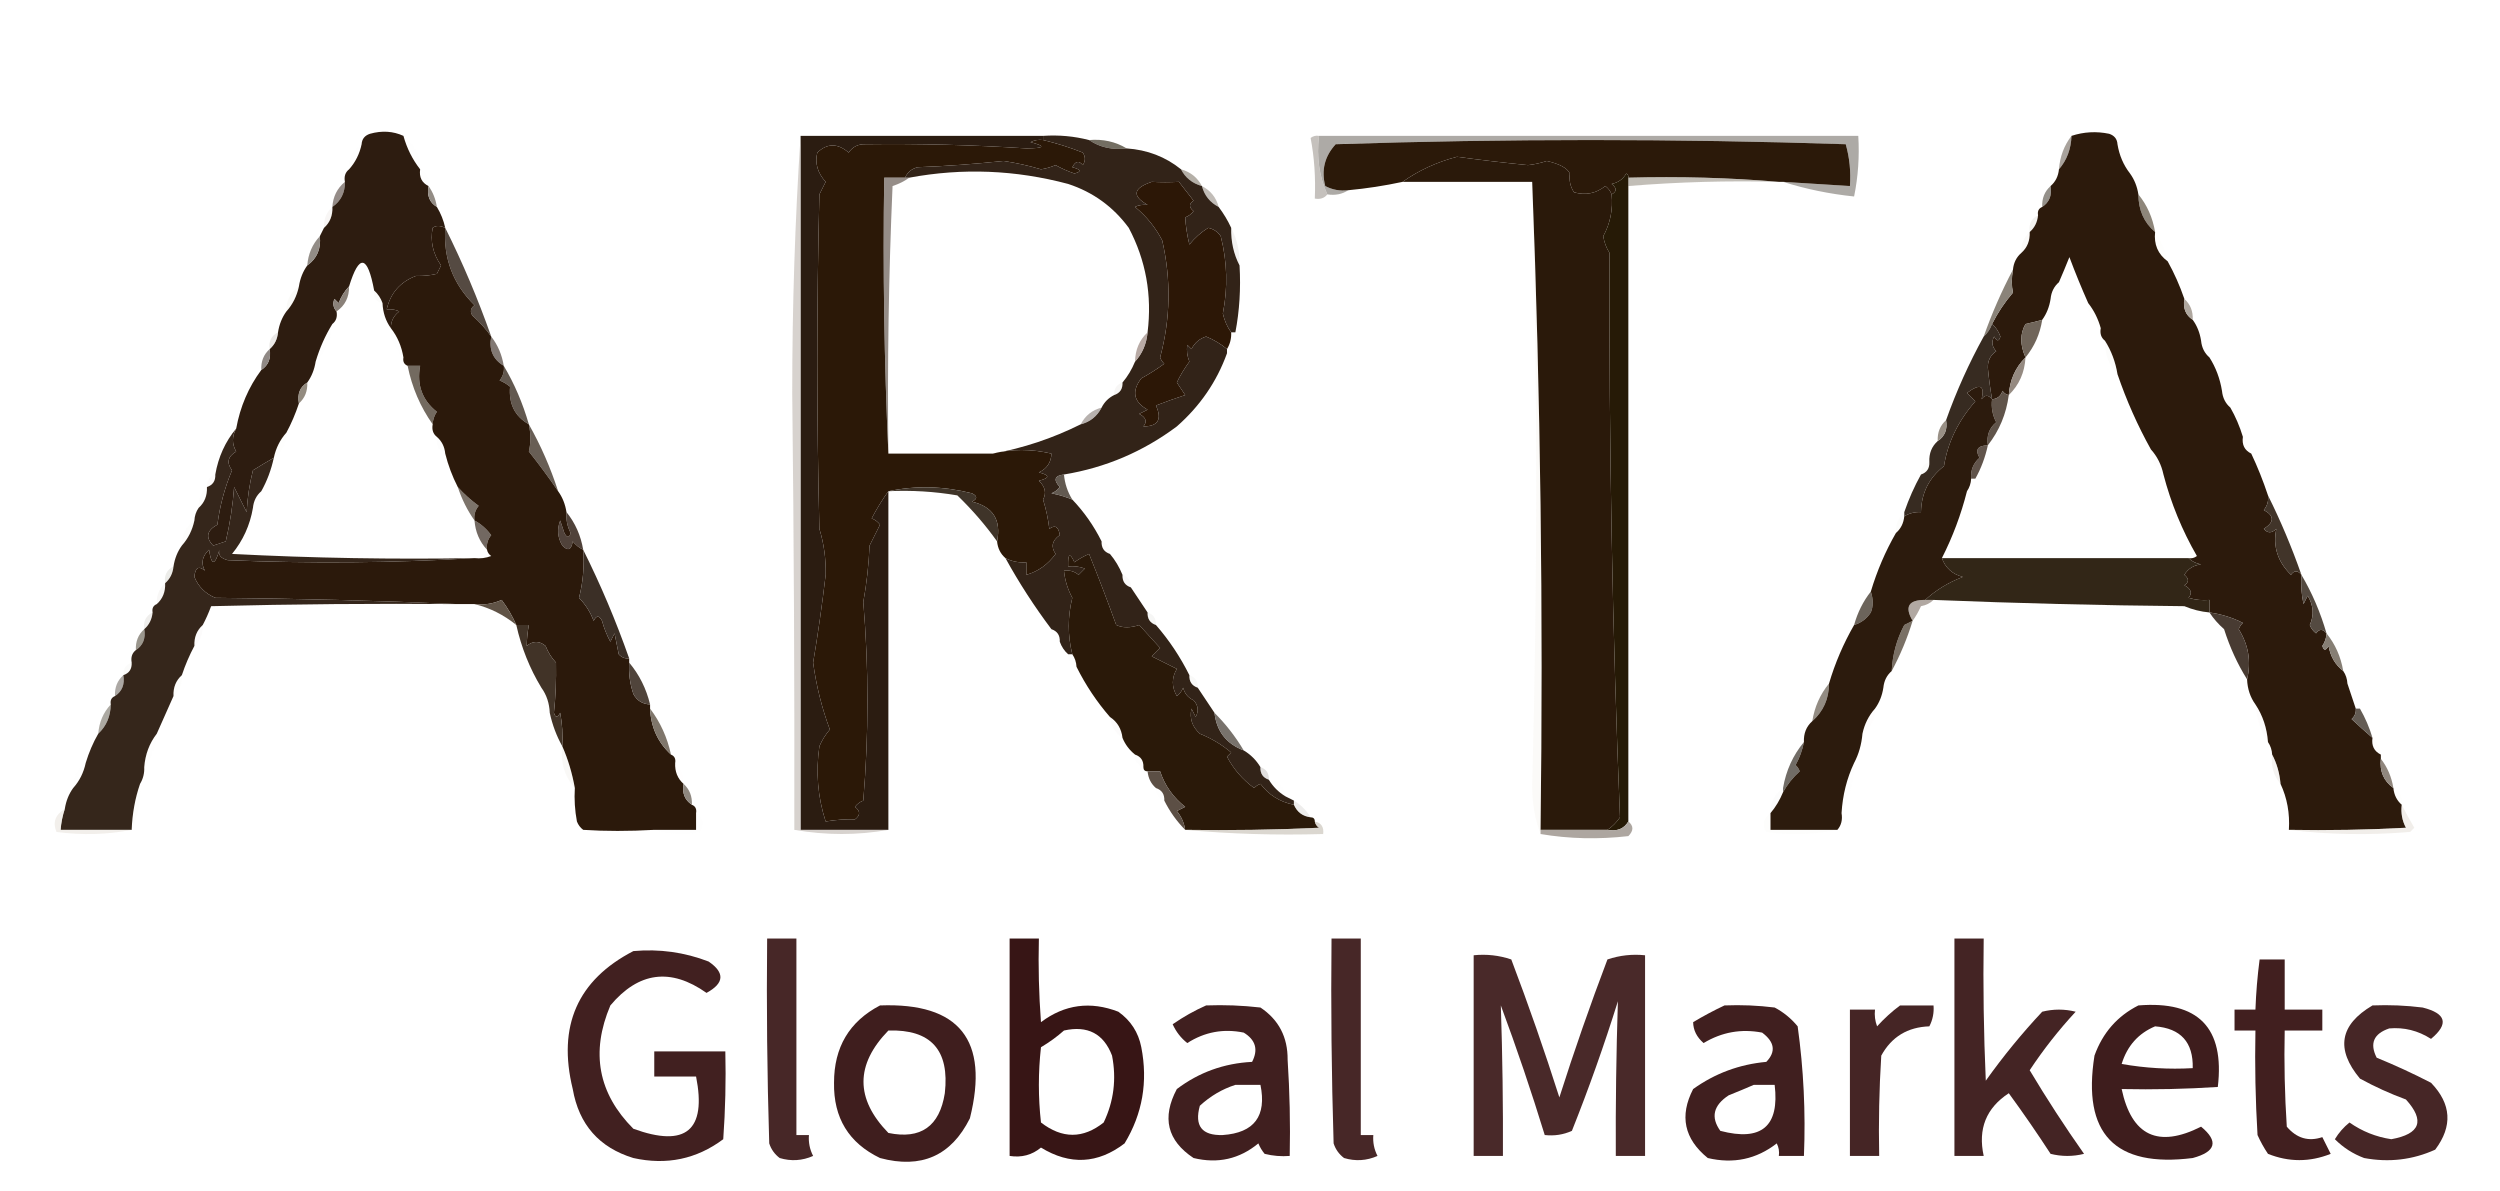 <?xml version="1.0" encoding="UTF-8"?>
<!DOCTYPE svg PUBLIC "-//W3C//DTD SVG 1.1//EN" "http://www.w3.org/Graphics/SVG/1.1/DTD/svg11.dtd">
<svg xmlns="http://www.w3.org/2000/svg" version="1.1" width="598px" height="285px" style="shape-rendering:geometricPrecision; text-rendering:geometricPrecision; image-rendering:optimizeQuality; fill-rule:evenodd; clip-rule:evenodd" xmlns:xlink="http://www.w3.org/1999/xlink">
<g><path style="opacity:0.035" fill="#e3e0d8" d="M 96.5,32.5 C 99.135,34.339 100.468,37.006 100.5,40.5C 98.657,38.147 97.323,35.48 96.5,32.5 Z"/></g>
<g><path style="opacity:0.433" fill="#423a32" d="M 315.5,32.5 C 358.5,32.5 401.5,32.5 444.5,32.5C 444.803,37.43 444.469,42.263 443.5,47C 437.675,46.402 432.008,45.235 426.5,43.5C 431.833,43.833 437.167,44.167 442.5,44.5C 442.751,41.091 442.417,37.758 441.5,34.5C 400.833,33.167 360.167,33.167 319.5,34.5C 316.854,37.371 316.021,40.705 317,44.5C 318.699,45.406 320.533,45.739 322.5,45.5C 321.081,46.451 319.415,46.785 317.5,46.5C 315.564,42.285 314.897,37.619 315.5,32.5 Z"/></g>
<g><path style="opacity:0.037" fill="#f0ebe4" d="M 86.5,34.5 C 86.007,36.819 85.007,38.819 83.5,40.5C 83.386,37.784 84.386,35.784 86.5,34.5 Z"/></g>
<g><path style="opacity:0.984" fill="#716c60" d="M 260.5,33.5 C 263.829,33.215 266.829,33.882 269.5,35.5C 266.123,35.932 263.123,35.266 260.5,33.5 Z"/></g>
<g><path style="opacity:1" fill="#2b1909" d="M 426.5,43.5 C 426.167,43.5 425.833,43.5 425.5,43.5C 413.678,42.505 401.678,42.172 389.5,42.5C 389.565,42.062 389.399,41.728 389,41.5C 388.228,42.849 387.061,43.682 385.5,44C 386.774,44.977 386.774,45.811 385.5,46.5C 385.217,45.711 384.717,45.044 384,44.5C 381.757,46.282 379.257,46.782 376.5,46C 375.62,44.644 375.286,43.144 375.5,41.5C 374.912,40.218 373.079,39.218 370,38.5C 368.538,38.994 367.038,39.327 365.5,39.5C 359.8,38.934 354.133,38.267 348.5,37.5C 343.63,38.796 339.296,40.796 335.5,43.5C 331.21,44.425 326.876,45.091 322.5,45.5C 320.533,45.739 318.699,45.406 317,44.5C 316.021,40.705 316.854,37.371 319.5,34.5C 360.167,33.167 400.833,33.167 441.5,34.5C 442.417,37.758 442.751,41.091 442.5,44.5C 437.167,44.167 431.833,43.833 426.5,43.5 Z"/></g>
<g><path style="opacity:1" fill="#2b1807" d="M 249.5,33.5 C 252.734,34.26 255.901,35.26 259,36.5C 259.667,37.5 259.667,38.5 259,39.5C 258.086,38.346 257.253,38.513 256.5,40C 258.595,40.556 258.762,41.056 257,41.5C 255.441,40.971 253.941,40.304 252.5,39.5C 251.284,40.002 250.117,40.335 249,40.5C 246.085,39.623 243.085,38.957 240,38.5C 233.191,39.239 226.357,39.739 219.5,40C 218.058,40.377 217.058,41.21 216.5,42.5C 214.833,42.5 213.167,42.5 211.5,42.5C 211.169,64.673 211.503,86.673 212.5,108.5C 220.833,108.5 229.167,108.5 237.5,108.5C 241.958,107.372 246.625,107.372 251.5,108.5C 251.439,110.592 250.439,112.092 248.5,113C 251.167,113.667 251.167,114.333 248.5,115C 250.014,116.439 250.347,117.939 249.5,119.5C 250.213,121.776 250.713,124.109 251,126.5C 252.367,125.476 253.2,125.976 253.5,128C 251.646,129.29 251.313,130.79 252.5,132.5C 250.672,135.013 248.339,136.679 245.5,137.5C 245.5,136.5 245.5,135.5 245.5,134.5C 243.708,134.634 242.042,134.301 240.5,133.5C 239.326,132.486 238.66,131.153 238.5,129.5C 239.536,124.376 237.536,121.21 232.5,120C 233.833,119.333 233.833,118.667 232.5,118C 225.737,116.274 219.07,116.107 212.5,117.5C 211.052,119.51 209.719,121.677 208.5,124C 209.308,124.308 209.975,124.808 210.5,125.5C 209.667,127.167 208.833,128.833 208,130.5C 207.803,135.086 207.303,139.586 206.5,144C 207.824,159.77 207.824,175.603 206.5,191.5C 205.692,191.808 205.025,192.308 204.5,193C 205.833,194 205.833,195 204.5,196C 202.359,195.914 200.026,196.081 197.5,196.5C 195.602,190.659 195.102,184.659 196,178.5C 196.635,177.034 197.469,175.7 198.5,174.5C 196.577,169.319 195.244,163.986 194.5,158.5C 195.648,151.727 196.648,144.727 197.5,137.5C 197.589,133.715 197.089,130.048 196,126.5C 195.333,99.833 195.333,73.167 196,46.5C 196.5,45.5 197,44.5 197.5,43.5C 195.545,41.332 194.879,38.998 195.5,36.5C 197.881,34.231 200.381,34.231 203,36.5C 203.956,35.106 205.289,34.439 207,34.5C 219.873,34.336 232.706,34.669 245.5,35.5C 249.899,35.472 250.232,34.972 246.5,34C 247.448,33.517 248.448,33.35 249.5,33.5 Z"/></g>
<g><path style="opacity:0.039" fill="#ece5dc" d="M 506.5,34.5 C 508.448,36.32 509.448,38.654 509.5,41.5C 507.935,39.491 506.935,37.157 506.5,34.5 Z"/></g>
<g><path style="opacity:1" fill="#2b1c11" d="M 191.5,32.5 C 210.833,32.5 230.167,32.5 249.5,32.5C 249.5,32.833 249.5,33.167 249.5,33.5C 248.448,33.35 247.448,33.517 246.5,34C 250.232,34.972 249.899,35.472 245.5,35.5C 232.706,34.669 219.873,34.336 207,34.5C 205.289,34.439 203.956,35.106 203,36.5C 200.381,34.231 197.881,34.231 195.5,36.5C 194.879,38.998 195.545,41.332 197.5,43.5C 197,44.5 196.5,45.5 196,46.5C 195.333,73.167 195.333,99.833 196,126.5C 197.089,130.048 197.589,133.715 197.5,137.5C 196.648,144.727 195.648,151.727 194.5,158.5C 195.244,163.986 196.577,169.319 198.5,174.5C 197.469,175.7 196.635,177.034 196,178.5C 195.102,184.659 195.602,190.659 197.5,196.5C 200.026,196.081 202.359,195.914 204.5,196C 205.833,195 205.833,194 204.5,193C 205.025,192.308 205.692,191.808 206.5,191.5C 207.824,175.603 207.824,159.77 206.5,144C 207.303,139.586 207.803,135.086 208,130.5C 208.833,128.833 209.667,127.167 210.5,125.5C 209.975,124.808 209.308,124.308 208.5,124C 209.719,121.677 211.052,119.51 212.5,117.5C 212.5,144.5 212.5,171.5 212.5,198.5C 205.5,198.5 198.5,198.5 191.5,198.5C 191.5,143.167 191.5,87.833 191.5,32.5 Z"/></g>
<g><path style="opacity:1" fill="#a8a29c" d="M 495.5,32.5 C 495.397,35.636 494.397,38.303 492.5,40.5C 492.733,37.458 493.733,34.792 495.5,32.5 Z"/></g>
<g><path style="opacity:0.012" fill="#f1efec" d="M 100.5,40.5 C 102.104,41.287 102.771,42.62 102.5,44.5C 100.896,43.713 100.229,42.38 100.5,40.5 Z"/></g>
<g><path style="opacity:0.78" fill="#9f998f" d="M 282.5,40.5 C 284.754,41.124 286.421,42.457 287.5,44.5C 285.205,43.864 283.539,42.531 282.5,40.5 Z"/></g>
<g><path style="opacity:0.722" fill="#aea9a4" d="M 315.5,32.5 C 314.897,37.619 315.564,42.285 317.5,46.5C 316.791,47.404 315.791,47.737 314.5,47.5C 314.719,42.515 314.385,37.681 313.5,33C 314.094,32.536 314.761,32.369 315.5,32.5 Z"/></g>
<g><path style="opacity:0.459" fill="#7b7363" d="M 389.5,42.5 C 401.678,42.172 413.678,42.505 425.5,43.5C 413.42,43.188 401.42,43.521 389.5,44.5C 389.5,43.833 389.5,43.167 389.5,42.5 Z"/></g>
<g><path style="opacity:0.027" fill="#e5e3d3" d="M 492.5,40.5 C 492.34,42.153 491.674,43.486 490.5,44.5C 490.229,42.62 490.896,41.287 492.5,40.5 Z"/></g>
<g><path style="opacity:0.678" fill="#a49c95" d="M 287.5,44.5 C 289.587,45.585 290.92,47.251 291.5,49.5C 289.413,48.415 288.08,46.749 287.5,44.5 Z"/></g>
<g><path style="opacity:1" fill="#958c88" d="M 82.5,43.5 C 82.545,46.077 81.545,48.077 79.5,49.5C 79.653,47.03 80.653,45.03 82.5,43.5 Z"/></g>
<g><path style="opacity:1" fill="#2a190a" d="M 385.5,46.5 C 385.847,50.096 385.18,53.429 383.5,56.5C 383.719,57.938 384.219,59.271 385,60.5C 384.845,105.649 385.678,150.649 387.5,195.5C 386.66,196.735 385.66,197.735 384.5,198.5C 379.167,198.5 373.833,198.5 368.5,198.5C 369.162,146.489 368.496,94.823 366.5,43.5C 356.167,43.5 345.833,43.5 335.5,43.5C 339.296,40.796 343.63,38.796 348.5,37.5C 354.133,38.267 359.8,38.934 365.5,39.5C 367.038,39.327 368.538,38.994 370,38.5C 373.079,39.218 374.912,40.218 375.5,41.5C 375.286,43.144 375.62,44.644 376.5,46C 379.257,46.782 381.757,46.282 384,44.5C 384.717,45.044 385.217,45.711 385.5,46.5 Z"/></g>
<g><path style="opacity:0.999" fill="#2d1c10" d="M 96.5,32.5 C 97.323,35.48 98.657,38.147 100.5,40.5C 100.229,42.38 100.896,43.713 102.5,44.5C 102.077,46.781 102.744,48.448 104.5,49.5C 105.441,51.05 106.107,52.716 106.5,54.5C 105.233,53.913 104.233,53.913 103.5,54.5C 102.87,57.639 103.537,60.639 105.5,63.5C 105.167,64.167 104.833,64.833 104.5,65.5C 102.979,65.88 101.313,66.046 99.5,66C 95.74,67.427 93.406,70.093 92.5,74C 93.738,73.923 94.738,74.089 95.5,74.5C 94.147,75.524 93.48,76.857 93.5,78.5C 92.262,76.786 91.595,74.786 91.5,72.5C 91.068,71.29 90.401,70.29 89.5,69.5C 87.916,60.984 85.916,60.651 83.5,68.5C 82.442,69.6 81.608,70.934 81,72.5C 80.667,72.167 80.333,71.833 80,71.5C 79.53,72.577 79.697,73.577 80.5,74.5C 80.737,75.791 80.404,76.791 79.5,77.5C 77.796,80.256 76.463,83.256 75.5,86.5C 75.204,88.403 74.537,90.07 73.5,91.5C 71.744,92.552 71.077,94.219 71.5,96.5C 70.677,98.987 69.677,101.321 68.5,103.5C 66.993,105.181 65.993,107.181 65.5,109.5C 63.868,110.446 62.201,111.446 60.5,112.5C 59.676,115.785 59.176,119.118 59,122.5C 58,120.5 57,118.5 56,116.5C 55.694,120.796 55.027,125.129 54,129.5C 53,129.833 52,130.167 51,130.5C 49.105,128.565 49.438,126.898 52,125.5C 52.581,121.005 53.748,116.672 55.5,112.5C 54.141,110.694 54.475,109.194 56.5,108C 55.464,106.224 55.464,104.391 56.5,102.5C 57.449,97.28 59.449,92.614 62.5,88.5C 64.213,87.365 64.88,85.698 64.5,83.5C 65.674,82.486 66.34,81.153 66.5,79.5C 66.796,77.597 67.463,75.93 68.5,74.5C 70.007,72.819 71.007,70.819 71.5,68.5C 71.796,66.597 72.463,64.93 73.5,63.5C 75.834,61.824 76.834,59.491 76.5,56.5C 76.833,55.833 77.167,55.167 77.5,54.5C 78.931,53.22 79.598,51.553 79.5,49.5C 81.545,48.077 82.545,46.077 82.5,43.5C 82.263,42.209 82.596,41.209 83.5,40.5C 85.007,38.819 86.007,36.819 86.5,34.5C 86.577,33.25 87.244,32.417 88.5,32C 91.367,31.199 94.034,31.366 96.5,32.5 Z"/></g>
<g><path style="opacity:1" fill="#94908a" d="M 490.5,44.5 C 490.88,46.698 490.213,48.365 488.5,49.5C 488.402,47.447 489.069,45.78 490.5,44.5 Z"/></g>
<g><path style="opacity:0.984" fill="#918a83" d="M 102.5,44.5 C 103.537,45.93 104.204,47.597 104.5,49.5C 102.744,48.448 102.077,46.781 102.5,44.5 Z"/></g>
<g><path style="opacity:0.22" fill="#dfd9d4" d="M 79.5,49.5 C 79.598,51.553 78.931,53.22 77.5,54.5C 77.402,52.447 78.069,50.78 79.5,49.5 Z"/></g>
<g><path style="opacity:1" fill="#2c1706" d="M 294.5,79.5 C 294.567,80.959 294.234,82.292 293.5,83.5C 292.024,82.266 290.357,81.266 288.5,80.5C 286.912,81.01 285.745,82.01 285,83.5C 284.667,83.167 284.333,82.833 284,82.5C 283.79,83.803 283.957,85.136 284.5,86.5C 283.225,88.258 282.225,89.925 281.5,91.5C 282.167,92.5 282.833,93.5 283.5,94.5C 281.138,95.272 278.804,96.105 276.5,97C 278.01,100.326 277.01,101.993 273.5,102C 274.458,100.853 274.125,99.853 272.5,99C 273.167,98.667 273.833,98.333 274.5,98C 271.137,96.099 270.637,93.599 273,90.5C 274.918,89.458 276.751,88.291 278.5,87C 278.043,86.586 277.709,86.086 277.5,85.5C 279.994,76.231 280.161,66.898 278,57.5C 276.379,54.38 274.212,51.714 271.5,49.5C 272.262,49.089 273.262,48.923 274.5,49C 270.711,46.851 271.045,45.018 275.5,43.5C 277.622,43.623 279.789,43.623 282,43.5C 283.167,45 284.333,46.5 285.5,48C 284.359,48.741 284.359,49.575 285.5,50.5C 284.975,51.192 284.308,51.692 283.5,52C 283.626,54.12 283.959,56.286 284.5,58.5C 285.791,56.903 287.291,55.57 289,54.5C 290.261,54.759 291.261,55.426 292,56.5C 293.561,62.654 293.728,68.82 292.5,75C 292.899,76.728 293.566,78.228 294.5,79.5 Z"/></g>
<g><path style="opacity:0.361" fill="#dedad6" d="M 487.5,51.5 C 487.34,53.153 486.674,54.486 485.5,55.5C 485.229,53.62 485.896,52.287 487.5,51.5 Z"/></g>
<g><path style="opacity:1" fill="#8e867a" d="M 511.5,46.5 C 513.584,49.053 514.917,52.053 515.5,55.5C 512.847,53.251 511.514,50.251 511.5,46.5 Z"/></g>
<g><path style="opacity:0.662" fill="#5f544c" d="M 216.5,42.5 C 216.833,42.5 217.167,42.5 217.5,42.5C 216.359,43.339 215.026,44.006 213.5,44.5C 212.564,65.983 212.231,87.316 212.5,108.5C 211.503,86.673 211.169,64.673 211.5,42.5C 213.167,42.5 214.833,42.5 216.5,42.5 Z"/></g>
<g><path style="opacity:0.145" fill="#e6e2db" d="M 485.5,55.5 C 485.598,57.553 484.931,59.22 483.5,60.5C 483.402,58.447 484.069,56.78 485.5,55.5 Z"/></g>
<g><path style="opacity:1" fill="#554a42" d="M 106.5,54.5 C 110.679,62.868 114.345,71.534 117.5,80.5C 116.239,78.71 114.739,77.043 113,75.5C 112.383,74.551 112.549,73.718 113.5,73C 108.352,67.933 106.019,61.766 106.5,54.5 Z"/></g>
<g><path style="opacity:0.027" fill="#bfbbab" d="M 515.5,55.5 C 516.912,57.604 517.912,59.937 518.5,62.5C 516.182,60.815 515.182,58.481 515.5,55.5 Z"/></g>
<g><path style="opacity:0.961" fill="#908983" d="M 76.5,56.5 C 76.834,59.491 75.834,61.824 73.5,63.5C 73.707,60.759 74.707,58.426 76.5,56.5 Z"/></g>
<g><path style="opacity:0.161" fill="#b8b3aa" d="M 294.5,54.5 C 295.913,57.219 296.58,60.219 296.5,63.5C 295.087,60.781 294.42,57.781 294.5,54.5 Z"/></g>
<g><path style="opacity:1" fill="#2c1a0c" d="M 506.5,34.5 C 506.935,37.157 507.935,39.491 509.5,41.5C 510.537,42.93 511.204,44.597 511.5,46.5C 511.514,50.251 512.847,53.251 515.5,55.5C 515.182,58.481 516.182,60.815 518.5,62.5C 520.07,65.314 521.403,68.314 522.5,71.5C 522.12,73.698 522.787,75.365 524.5,76.5C 525.537,77.93 526.204,79.597 526.5,81.5C 526.66,83.153 527.326,84.486 528.5,85.5C 530.02,87.89 531.02,90.557 531.5,93.5C 531.66,95.153 532.326,96.486 533.5,97.5C 534.736,99.649 535.736,101.982 536.5,104.5C 536.229,106.38 536.896,107.713 538.5,108.5C 540.009,111.678 541.342,115.011 542.5,118.5C 542.67,119.822 542.337,120.989 541.5,122C 544.058,123.38 544.058,124.88 541.5,126.5C 542.391,127.59 543.391,127.59 544.5,126.5C 543.636,130.687 544.803,134.353 548,137.5C 548.77,136.402 549.603,136.402 550.5,137.5C 550.337,139.857 550.503,142.19 551,144.5C 551.333,143.833 551.667,143.167 552,142.5C 553.398,144.814 553.565,147.147 552.5,149.5C 552.808,150.308 553.308,150.975 554,151.5C 554.77,150.402 555.603,150.402 556.5,151.5C 556.461,152.583 556.127,153.583 555.5,154.5C 555.846,155.696 556.346,155.696 557,154.5C 557.424,157.025 558.59,159.025 560.5,160.5C 561.11,161.391 561.443,162.391 561.5,163.5C 562.167,165.5 562.833,167.5 563.5,169.5C 563.586,170.496 563.252,171.329 562.5,172C 564.202,173.592 565.868,175.092 567.5,176.5C 567.229,178.38 567.896,179.713 569.5,180.5C 569.5,180.833 569.5,181.167 569.5,181.5C 569.166,184.491 570.166,186.824 572.5,188.5C 572.66,190.153 573.326,191.486 574.5,192.5C 574.261,194.467 574.594,196.301 575.5,198C 566.173,198.5 556.839,198.666 547.5,198.5C 547.749,194.542 547.082,190.876 545.5,187.5C 545.279,184.933 544.612,182.599 543.5,180.5C 543.443,179.391 543.11,178.391 542.5,177.5C 542.253,174.146 541.253,171.146 539.5,168.5C 538.262,166.786 537.595,164.786 537.5,162.5C 538.524,158.277 537.857,154.277 535.5,150.5C 535.709,149.914 536.043,149.414 536.5,149C 534.007,147.731 531.34,146.898 528.5,146.5C 528.5,145.5 528.5,144.5 528.5,143.5C 526.801,143.66 525.134,143.494 523.5,143C 524.458,141.853 524.125,140.853 522.5,140C 523.641,139.259 523.641,138.425 522.5,137.5C 523.381,136.029 524.714,135.196 526.5,135C 525.263,134.768 524.263,134.268 523.5,133.5C 524.239,133.631 524.906,133.464 525.5,133C 521.958,126.855 519.291,120.355 517.5,113.5C 517.008,111.181 516.008,109.181 514.5,107.5C 511.32,101.8 508.653,95.8 506.5,89.5C 506.02,86.557 505.02,83.89 503.5,81.5C 502.596,80.791 502.263,79.791 502.5,78.5C 501.87,76.25 500.87,74.25 499.5,72.5C 497.928,68.974 496.428,65.307 495,61.5C 494.155,63.611 493.322,65.612 492.5,67.5C 491.326,68.514 490.66,69.847 490.5,71.5C 490.204,73.403 489.537,75.07 488.5,76.5C 487.194,76.879 485.861,77.212 484.5,77.5C 483.162,79.813 483.162,82.48 484.5,85.5C 482.063,87.917 480.73,90.917 480.5,94.5C 479.883,94.389 479.383,94.056 479,93.5C 478.583,94.756 477.75,95.423 476.5,95.5C 476.058,92.956 475.725,90.456 475.5,88C 475.439,86.289 476.106,84.956 477.5,84C 476.483,82.951 476.316,81.784 477,80.5C 477.654,81.696 478.154,81.696 478.5,80.5C 478.058,79.261 477.391,78.261 476.5,77.5C 477.835,74.831 479.501,72.331 481.5,70C 481.146,68.374 481.146,66.541 481.5,64.5C 481.66,62.847 482.326,61.514 483.5,60.5C 484.931,59.22 485.598,57.553 485.5,55.5C 486.674,54.486 487.34,53.153 487.5,51.5C 487.328,50.508 487.662,49.842 488.5,49.5C 490.213,48.365 490.88,46.698 490.5,44.5C 491.674,43.486 492.34,42.153 492.5,40.5C 494.397,38.303 495.397,35.636 495.5,32.5C 498.445,31.532 501.445,31.366 504.5,32C 505.756,32.417 506.423,33.25 506.5,34.5 Z"/></g>
<g><path style="opacity:0.149" fill="#e5ded3" d="M 366.5,43.5 C 368.496,94.823 369.162,146.489 368.5,198.5C 368.5,198.833 368.5,199.167 368.5,199.5C 367.177,196.062 366.51,192.229 366.5,188C 367.781,139.768 367.781,91.601 366.5,43.5 Z"/></g>
<g><path style="opacity:1" fill="#261a06" d="M 389.5,42.5 C 389.5,43.167 389.5,43.833 389.5,44.5C 389.5,95.167 389.5,145.833 389.5,196.5C 388.448,198.256 386.781,198.923 384.5,198.5C 385.66,197.735 386.66,196.735 387.5,195.5C 385.678,150.649 384.845,105.649 385,60.5C 384.219,59.271 383.719,57.938 383.5,56.5C 385.18,53.429 385.847,50.096 385.5,46.5C 386.774,45.811 386.774,44.977 385.5,44C 387.061,43.682 388.228,42.849 389,41.5C 389.399,41.728 389.565,42.062 389.5,42.5 Z"/></g>
<g><path style="opacity:0.004" fill="#e2dacb" d="M 492.5,67.5 C 492.771,69.38 492.104,70.713 490.5,71.5C 490.66,69.847 491.326,68.514 492.5,67.5 Z"/></g>
<g><path style="opacity:0.063" fill="#d7d1c8" d="M 89.5,69.5 C 90.401,70.29 91.068,71.29 91.5,72.5C 89.952,72.179 89.285,71.179 89.5,69.5 Z"/></g>
<g><path style="opacity:1" fill="#8a8379" d="M 481.5,64.5 C 481.146,66.541 481.146,68.374 481.5,70C 479.501,72.331 477.835,74.831 476.5,77.5C 476.068,78.71 475.401,79.71 474.5,80.5C 476.452,74.971 478.785,69.637 481.5,64.5 Z"/></g>
<g><path style="opacity:0.149" fill="#e3dfd5" d="M 71.5,68.5 C 71.007,70.819 70.007,72.819 68.5,74.5C 68.461,71.911 69.461,69.911 71.5,68.5 Z"/></g>
<g><path style="opacity:1" fill="#8a8179" d="M 83.5,68.5 C 83.539,71.089 82.539,73.089 80.5,74.5C 79.697,73.577 79.53,72.577 80,71.5C 80.333,71.833 80.667,72.167 81,72.5C 81.608,70.934 82.442,69.6 83.5,68.5 Z"/></g>
<g><path style="opacity:0.922" fill="#a9a098" d="M 522.5,71.5 C 523.931,72.78 524.598,74.447 524.5,76.5C 522.787,75.365 522.12,73.698 522.5,71.5 Z"/></g>
<g><path style="opacity:0.02" fill="#ccc9c4" d="M 499.5,72.5 C 500.87,74.25 501.87,76.25 502.5,78.5C 500.386,77.216 499.386,75.216 499.5,72.5 Z"/></g>
<g><path style="opacity:0.969" fill="#6c6156" d="M 488.5,76.5 C 487.958,79.912 486.625,82.912 484.5,85.5C 483.162,82.48 483.162,79.813 484.5,77.5C 485.861,77.212 487.194,76.879 488.5,76.5 Z"/></g>
<g><path style="opacity:0.494" fill="#d7d3cf" d="M 66.5,79.5 C 66.34,81.153 65.674,82.486 64.5,83.5C 64.229,81.62 64.896,80.287 66.5,79.5 Z"/></g>
<g><path style="opacity:0.992" fill="#312217" d="M 249.5,33.5 C 249.5,33.167 249.5,32.833 249.5,32.5C 253.269,32.244 256.936,32.577 260.5,33.5C 263.123,35.266 266.123,35.932 269.5,35.5C 274.452,35.84 278.785,37.507 282.5,40.5C 283.539,42.531 285.205,43.864 287.5,44.5C 288.08,46.749 289.413,48.415 291.5,49.5C 292.687,51.072 293.687,52.739 294.5,54.5C 294.42,57.781 295.087,60.781 296.5,63.5C 296.821,69.026 296.488,74.359 295.5,79.5C 295.167,79.5 294.833,79.5 294.5,79.5C 293.566,78.228 292.899,76.728 292.5,75C 293.728,68.82 293.561,62.654 292,56.5C 291.261,55.426 290.261,54.759 289,54.5C 287.291,55.57 285.791,56.903 284.5,58.5C 283.959,56.286 283.626,54.12 283.5,52C 284.308,51.692 284.975,51.192 285.5,50.5C 284.359,49.575 284.359,48.741 285.5,48C 284.333,46.5 283.167,45 282,43.5C 279.789,43.623 277.622,43.623 275.5,43.5C 271.045,45.018 270.711,46.851 274.5,49C 273.262,48.923 272.262,49.089 271.5,49.5C 274.212,51.714 276.379,54.38 278,57.5C 280.161,66.898 279.994,76.231 277.5,85.5C 277.709,86.086 278.043,86.586 278.5,87C 276.751,88.291 274.918,89.458 273,90.5C 270.637,93.599 271.137,96.099 274.5,98C 273.833,98.333 273.167,98.667 272.5,99C 274.125,99.853 274.458,100.853 273.5,102C 277.01,101.993 278.01,100.326 276.5,97C 278.804,96.105 281.138,95.272 283.5,94.5C 282.833,93.5 282.167,92.5 281.5,91.5C 282.225,89.925 283.225,88.258 284.5,86.5C 283.957,85.136 283.79,83.803 284,82.5C 284.333,82.833 284.667,83.167 285,83.5C 285.745,82.01 286.912,81.01 288.5,80.5C 290.357,81.266 292.024,82.266 293.5,83.5C 293.5,83.833 293.5,84.167 293.5,84.5C 291.062,91.275 287.062,97.108 281.5,102C 273.434,108.033 264.434,111.866 254.5,113.5C 252.242,113.775 251.908,114.775 253.5,116.5C 252.975,117.192 252.308,117.692 251.5,118C 253.247,118.352 254.914,118.852 256.5,119.5C 259.313,122.446 261.646,125.779 263.5,129.5C 263.427,131.027 264.094,132.027 265.5,132.5C 266.737,133.965 267.737,135.632 268.5,137.5C 268.427,139.027 269.094,140.027 270.5,140.5C 271.82,142.463 273.154,144.463 274.5,146.5C 274.427,148.027 275.094,149.027 276.5,149.5C 279.65,153.119 282.316,157.119 284.5,161.5C 284.427,163.027 285.094,164.027 286.5,164.5C 287.83,166.492 289.164,168.492 290.5,170.5C 291.004,174.92 293.337,177.92 297.5,179.5C 299.167,180.5 300.5,181.833 301.5,183.5C 301.427,185.027 302.094,186.027 303.5,186.5C 304.5,188.167 305.833,189.5 307.5,190.5C 308.167,190.833 308.833,191.167 309.5,191.5C 309.5,191.833 309.5,192.167 309.5,192.5C 306.18,191.842 303.513,190.175 301.5,187.5C 300.914,187.709 300.414,188.043 300,188.5C 297.253,186.507 295.086,184.007 293.5,181C 293.833,180.667 294.167,180.333 294.5,180C 292.27,178.115 289.77,176.615 287,175.5C 285.156,173.829 284.49,171.829 285,169.5C 285.333,170.167 285.667,170.833 286,171.5C 286.781,170.056 286.614,168.723 285.5,167.5C 284.201,166.91 283.368,165.91 283,164.5C 282.692,165.308 282.192,165.975 281.5,166.5C 280.231,164.305 280.231,162.139 281.5,160C 279.5,159 277.5,158 275.5,157C 276.167,156.333 276.833,155.667 277.5,155C 275.847,153.195 274.18,151.362 272.5,149.5C 270.368,150.233 268.535,150.233 267,149.5C 264.894,143.663 262.727,137.997 260.5,132.5C 259.252,133.04 258.085,133.707 257,134.5C 255.913,132.068 255.413,132.402 255.5,135.5C 256.873,135.343 258.207,135.51 259.5,136C 259,136.5 258.5,137 258,137.5C 256.989,136.663 255.822,136.33 254.5,136.5C 254.724,138.787 255.391,140.953 256.5,143C 255.372,147.487 255.372,151.987 256.5,156.5C 256.167,156.5 255.833,156.5 255.5,156.5C 254.599,155.71 253.932,154.71 253.5,153.5C 253.573,151.973 252.906,150.973 251.5,150.5C 247.438,145.102 243.772,139.435 240.5,133.5C 242.042,134.301 243.708,134.634 245.5,134.5C 245.5,135.5 245.5,136.5 245.5,137.5C 248.339,136.679 250.672,135.013 252.5,132.5C 251.313,130.79 251.646,129.29 253.5,128C 253.2,125.976 252.367,125.476 251,126.5C 250.713,124.109 250.213,121.776 249.5,119.5C 250.347,117.939 250.014,116.439 248.5,115C 251.167,114.333 251.167,113.667 248.5,113C 250.439,112.092 251.439,110.592 251.5,108.5C 246.625,107.372 241.958,107.372 237.5,108.5C 244.741,107.198 251.741,104.864 258.5,101.5C 260.749,100.92 262.415,99.587 263.5,97.5C 264.167,96.167 265.167,95.167 266.5,94.5C 267.906,94.027 268.573,93.027 268.5,91.5C 269.737,90.035 270.737,88.368 271.5,86.5C 273.241,84.605 274.241,82.272 274.5,79.5C 275.6,70.605 274.1,62.272 270,54.5C 266.285,49.452 261.452,45.952 255.5,44C 242.895,40.636 230.229,40.136 217.5,42.5C 217.167,42.5 216.833,42.5 216.5,42.5C 217.058,41.21 218.058,40.377 219.5,40C 226.357,39.739 233.191,39.239 240,38.5C 243.085,38.957 246.085,39.623 249,40.5C 250.117,40.335 251.284,40.002 252.5,39.5C 253.941,40.304 255.441,40.971 257,41.5C 258.762,41.056 258.595,40.556 256.5,40C 257.253,38.513 258.086,38.346 259,39.5C 259.667,38.5 259.667,37.5 259,36.5C 255.901,35.26 252.734,34.26 249.5,33.5 Z"/></g>
<g><path style="opacity:0.029" fill="#ddd6d5" d="M 294.5,79.5 C 294.833,79.5 295.167,79.5 295.5,79.5C 295.88,81.698 295.213,83.365 293.5,84.5C 293.5,84.167 293.5,83.833 293.5,83.5C 294.234,82.292 294.567,80.959 294.5,79.5 Z"/></g>
<g><path style="opacity:0.029" fill="#e4e1dc" d="M 93.5,78.5 C 95.065,80.509 96.065,82.843 96.5,85.5C 94.552,83.68 93.552,81.346 93.5,78.5 Z"/></g>
<g><path style="opacity:0.008" fill="#e8e5df" d="M 526.5,81.5 C 528.104,82.287 528.771,83.62 528.5,85.5C 527.326,84.486 526.66,83.153 526.5,81.5 Z"/></g>
<g><path style="opacity:0.02" fill="#dfdccd" d="M 79.5,77.5 C 79.308,81.102 77.974,84.102 75.5,86.5C 76.463,83.256 77.796,80.256 79.5,77.5 Z"/></g>
<g><path style="opacity:0.984" fill="#807772" d="M 117.5,80.5 C 119.065,82.509 120.065,84.843 120.5,87.5C 117.908,85.964 116.908,83.63 117.5,80.5 Z"/></g>
<g><path style="opacity:0.808" fill="#a79690" d="M 274.5,79.5 C 274.241,82.272 273.241,84.605 271.5,86.5C 271.552,83.654 272.552,81.32 274.5,79.5 Z"/></g>
<g><path style="opacity:0.094" fill="#e4e1db" d="M 503.5,81.5 C 505.02,83.89 506.02,86.557 506.5,89.5C 504.415,87.316 503.415,84.649 503.5,81.5 Z"/></g>
<g><path style="opacity:0.984" fill="#8e8783" d="M 64.5,83.5 C 64.88,85.698 64.213,87.365 62.5,88.5C 62.402,86.447 63.069,84.78 64.5,83.5 Z"/></g>
<g><path style="opacity:0.996" fill="#736a60" d="M 97.5,87.5 C 98.5,87.5 99.5,87.5 100.5,87.5C 99.658,92.06 100.991,95.727 104.5,98.5C 103.873,99.417 103.539,100.417 103.5,101.5C 100.551,97.343 98.551,92.677 97.5,87.5 Z"/></g>
<g><path style="opacity:0.984" fill="#93887f" d="M 484.5,85.5 C 484.308,89.102 482.974,92.102 480.5,94.5C 480.73,90.917 482.063,87.917 484.5,85.5 Z"/></g>
<g><path style="opacity:0.937" fill="#8c8378" d="M 73.5,91.5 C 73.598,93.553 72.931,95.22 71.5,96.5C 71.077,94.219 71.744,92.552 73.5,91.5 Z"/></g>
<g><path style="opacity:0.118" fill="#bab4ab" d="M 268.5,91.5 C 268.573,93.027 267.906,94.027 266.5,94.5C 266.427,92.973 267.094,91.973 268.5,91.5 Z"/></g>
<g><path style="opacity:0.014" fill="#e0ddd5" d="M 531.5,93.5 C 533.104,94.287 533.771,95.62 533.5,97.5C 532.326,96.486 531.66,95.153 531.5,93.5 Z"/></g>
<g><path style="opacity:0.992" fill="#5f5349" d="M 480.5,94.5 C 479.903,99.017 478.237,103.017 475.5,106.5C 475.141,104.234 475.808,102.401 477.5,101C 476.594,99.3 476.261,97.467 476.5,95.5C 477.75,95.423 478.583,94.756 479,93.5C 479.383,94.056 479.883,94.389 480.5,94.5 Z"/></g>
<g><path style="opacity:1" fill="#62584f" d="M 120.5,87.5 C 123.057,91.809 125.057,96.476 126.5,101.5C 123.145,99.588 121.645,96.588 122,92.5C 121.25,91.874 120.416,91.374 119.5,91C 120.337,89.989 120.67,88.822 120.5,87.5 Z"/></g>
<g><path style="opacity:0.988" fill="#35291f" d="M 476.5,77.5 C 477.391,78.261 478.058,79.261 478.5,80.5C 478.154,81.696 477.654,81.696 477,80.5C 476.316,81.784 476.483,82.951 477.5,84C 476.106,84.956 475.439,86.289 475.5,88C 475.725,90.456 476.058,92.956 476.5,95.5C 475.603,94.402 474.77,94.402 474,95.5C 474.795,92.145 473.628,91.645 470.5,94C 471.167,94.667 471.833,95.333 472.5,96C 468.39,100.683 465.89,105.85 465,111.5C 461.43,114.276 459.597,117.942 459.5,122.5C 458.041,122.433 456.708,122.766 455.5,123.5C 455.5,123.167 455.5,122.833 455.5,122.5C 456.594,119.318 457.928,116.318 459.5,113.5C 460.906,113.027 461.573,112.027 461.5,110.5C 461.402,108.447 462.069,106.78 463.5,105.5C 465.213,104.365 465.88,102.698 465.5,100.5C 467.972,93.558 470.972,86.892 474.5,80.5C 475.401,79.71 476.068,78.71 476.5,77.5 Z"/></g>
<g><path style="opacity:0.592" fill="#867b76" d="M 263.5,97.5 C 262.415,99.587 260.749,100.92 258.5,101.5C 259.585,99.413 261.251,98.08 263.5,97.5 Z"/></g>
<g><path style="opacity:1" fill="#999086" d="M 465.5,100.5 C 465.88,102.698 465.213,104.365 463.5,105.5C 463.402,103.447 464.069,101.78 465.5,100.5 Z"/></g>
<g><path style="opacity:0.047" fill="#e7e1d8" d="M 104.5,104.5 C 105.674,105.514 106.34,106.847 106.5,108.5C 104.896,107.713 104.229,106.38 104.5,104.5 Z"/></g>
<g><path style="opacity:0.035" fill="#cfcabd" d="M 68.5,103.5 C 68.539,106.089 67.539,108.089 65.5,109.5C 65.993,107.181 66.993,105.181 68.5,103.5 Z"/></g>
<g><path style="opacity:0.984" fill="#665c53" d="M 126.5,101.5 C 129.368,106.572 131.701,111.905 133.5,117.5C 131.295,114.264 128.962,111.097 126.5,108C 126.986,105.973 126.986,103.807 126.5,101.5 Z"/></g>
<g><path style="opacity:0.039" fill="#ecdfdd" d="M 536.5,104.5 C 537.674,105.514 538.34,106.847 538.5,108.5C 536.896,107.713 536.229,106.38 536.5,104.5 Z"/></g>
<g><path style="opacity:1" fill="#61544b" d="M 475.5,106.5 C 474.871,109.397 473.871,112.064 472.5,114.5C 472.167,114.5 471.833,114.5 471.5,114.5C 471.328,112.508 471.995,110.842 473.5,109.5C 472.361,107.604 473.027,106.604 475.5,106.5 Z"/></g>
<g><path style="opacity:0.02" fill="#c8c1be" d="M 514.5,107.5 C 516.008,109.181 517.008,111.181 517.5,113.5C 515.461,112.089 514.461,110.089 514.5,107.5 Z"/></g>
<g><path style="opacity:0.078" fill="#d2d1c8" d="M 461.5,110.5 C 461.573,112.027 460.906,113.027 459.5,113.5C 459.427,111.973 460.094,110.973 461.5,110.5 Z"/></g>
<g><path style="opacity:0.071" fill="#d3cfc8" d="M 51.5,113.5 C 51.573,115.027 50.906,116.027 49.5,116.5C 49.427,114.973 50.094,113.973 51.5,113.5 Z"/></g>
<g><path style="opacity:0.006" fill="#e0ded9" d="M 471.5,114.5 C 471.833,114.5 472.167,114.5 472.5,114.5C 472.715,116.179 472.048,117.179 470.5,117.5C 471.11,116.609 471.443,115.609 471.5,114.5 Z"/></g>
<g><path style="opacity:0.961" fill="#5e544b" d="M 254.5,113.5 C 254.704,115.685 255.37,117.685 256.5,119.5C 254.914,118.852 253.247,118.352 251.5,118C 252.308,117.692 252.975,117.192 253.5,116.5C 251.908,114.775 252.242,113.775 254.5,113.5 Z"/></g>
<g><path style="opacity:0.1" fill="#eceae5" d="M 49.5,116.5 C 49.598,118.553 48.931,120.22 47.5,121.5C 47.402,119.447 48.069,117.78 49.5,116.5 Z"/></g>
<g><path style="opacity:0.004" fill="#e2dfd7" d="M 62.5,117.5 C 62.771,119.38 62.104,120.713 60.5,121.5C 60.66,119.847 61.326,118.514 62.5,117.5 Z"/></g>
<g><path style="opacity:0.997" fill="#7c736a" d="M 109.5,116.5 C 110.972,118.134 112.638,119.634 114.5,121C 113.663,122.011 113.33,123.178 113.5,124.5C 111.805,122.103 110.472,119.437 109.5,116.5 Z"/></g>
<g><path style="opacity:1" fill="#3f3429" d="M 212.5,117.5 C 219.07,116.107 225.737,116.274 232.5,118C 233.833,118.667 233.833,119.333 232.5,120C 237.536,121.21 239.536,124.376 238.5,129.5C 235.769,125.653 232.603,121.986 229,118.5C 223.55,117.57 218.05,117.237 212.5,117.5 Z"/></g>
<g><path style="opacity:0.118" fill="#ece6e0" d="M 455.5,122.5 C 455.5,122.833 455.5,123.167 455.5,123.5C 455.34,125.153 454.674,126.486 453.5,127.5C 453.402,125.447 454.069,123.78 455.5,122.5 Z"/></g>
<g><path style="opacity:0.969" fill="#6e645d" d="M 113.5,124.5 C 115.009,125.304 116.343,126.471 117.5,128C 116.663,129.011 116.33,130.178 116.5,131.5C 114.707,129.574 113.707,127.241 113.5,124.5 Z"/></g>
<g><path style="opacity:0.998" fill="#50423a" d="M 135.5,122.5 C 137.592,125.088 138.925,128.088 139.5,131.5C 138.542,131.047 137.708,130.381 137,129.5C 136.676,131.569 135.842,131.902 134.5,130.5C 133.359,128.579 133.192,126.579 134,124.5C 134.333,125.5 134.667,126.5 135,127.5C 135.654,128.696 136.154,128.696 136.5,127.5C 135.691,125.929 135.357,124.262 135.5,122.5 Z"/></g>
<g><path style="opacity:0.059" fill="#e0dfd1" d="M 46.5,124.5 C 46.008,126.819 45.008,128.819 43.5,130.5C 43.461,127.911 44.461,125.911 46.5,124.5 Z"/></g>
<g><path style="opacity:0.055" fill="#e3d7d7" d="M 263.5,129.5 C 264.906,129.973 265.573,130.973 265.5,132.5C 264.094,132.027 263.427,131.027 263.5,129.5 Z"/></g>
<g><path style="opacity:1" fill="#413429" d="M 542.5,118.5 C 545.538,124.594 548.204,130.927 550.5,137.5C 549.603,136.402 548.77,136.402 548,137.5C 544.803,134.353 543.636,130.687 544.5,126.5C 543.391,127.59 542.391,127.59 541.5,126.5C 544.058,124.88 544.058,123.38 541.5,122C 542.337,120.989 542.67,119.822 542.5,118.5 Z"/></g>
<g><path style="opacity:0.475" fill="#d7d6d0" d="M 41.5,135.5 C 41.34,137.153 40.674,138.486 39.5,139.5C 39.229,137.62 39.896,136.287 41.5,135.5 Z"/></g>
<g><path style="opacity:1" fill="#2b190b" d="M 106.5,54.5 C 106.019,61.766 108.352,67.933 113.5,73C 112.549,73.718 112.383,74.551 113,75.5C 114.739,77.043 116.239,78.71 117.5,80.5C 116.908,83.63 117.908,85.964 120.5,87.5C 120.67,88.822 120.337,89.989 119.5,91C 120.416,91.374 121.25,91.874 122,92.5C 121.645,96.588 123.145,99.588 126.5,101.5C 126.986,103.807 126.986,105.973 126.5,108C 128.962,111.097 131.295,114.264 133.5,117.5C 134.537,118.93 135.204,120.597 135.5,122.5C 135.357,124.262 135.691,125.929 136.5,127.5C 136.154,128.696 135.654,128.696 135,127.5C 134.667,126.5 134.333,125.5 134,124.5C 133.192,126.579 133.359,128.579 134.5,130.5C 135.842,131.902 136.676,131.569 137,129.5C 137.708,130.381 138.542,131.047 139.5,131.5C 139.793,135.437 139.46,139.27 138.5,143C 140.041,144.579 141.208,146.413 142,148.5C 142.667,147.167 143.333,147.167 144,148.5C 144.471,150.246 145.138,151.913 146,153.5C 146.333,152.833 146.667,152.167 147,151.5C 147.333,153.167 147.667,154.833 148,156.5C 148.671,157.252 149.504,157.586 150.5,157.5C 150.5,157.833 150.5,158.167 150.5,158.5C 150.344,161.066 150.678,163.566 151.5,166C 152.356,167.595 153.689,168.428 155.5,168.5C 155.5,168.833 155.5,169.167 155.5,169.5C 155.68,173.918 157.346,177.585 160.5,180.5C 161.338,180.842 161.672,181.508 161.5,182.5C 161.402,184.553 162.069,186.22 163.5,187.5C 163.12,189.698 163.787,191.365 165.5,192.5C 166.338,192.842 166.672,193.508 166.5,194.5C 166.5,195.833 166.5,197.167 166.5,198.5C 163.167,198.5 159.833,198.5 156.5,198.5C 150.439,198.844 144.772,198.844 139.5,198.5C 138.808,197.975 138.308,197.308 138,196.5C 137.503,193.854 137.336,191.187 137.5,188.5C 136.87,184.952 135.87,181.619 134.5,178.5C 134.664,175.813 134.497,173.146 134,170.5C 133.346,171.696 132.846,171.696 132.5,170.5C 132.914,166.643 133.081,162.643 133,158.5C 131.916,157.335 131.083,156.002 130.5,154.5C 128.994,153.253 127.494,153.253 126,154.5C 126.019,152.893 126.185,151.226 126.5,149.5C 125.5,149.5 124.5,149.5 123.5,149.5C 122.588,147.405 121.421,145.405 120,143.5C 117.959,144.423 115.792,144.756 113.5,144.5C 112.167,144.5 110.833,144.5 109.5,144.5C 90.338,143.668 71.004,143.168 51.5,143C 49.105,141.987 47.439,140.32 46.5,138C 46.68,135.759 47.514,135.259 49,136.5C 48.021,134.721 48.354,133.055 50,131.5C 50.569,135.361 51.402,135.361 52.5,131.5C 52.109,132.718 52.776,133.552 54.5,134C 74.338,134.829 94.004,134.662 113.5,133.5C 114.873,133.657 116.207,133.49 117.5,133C 116.944,132.617 116.611,132.117 116.5,131.5C 116.33,130.178 116.663,129.011 117.5,128C 116.343,126.471 115.009,125.304 113.5,124.5C 113.33,123.178 113.663,122.011 114.5,121C 112.638,119.634 110.972,118.134 109.5,116.5C 108.195,113.947 107.195,111.28 106.5,108.5C 106.34,106.847 105.674,105.514 104.5,104.5C 103.596,103.791 103.263,102.791 103.5,101.5C 103.539,100.417 103.873,99.417 104.5,98.5C 100.991,95.727 99.658,92.06 100.5,87.5C 99.5,87.5 98.5,87.5 97.5,87.5C 96.662,87.158 96.328,86.492 96.5,85.5C 96.065,82.843 95.065,80.509 93.5,78.5C 93.48,76.857 94.147,75.524 95.5,74.5C 94.738,74.089 93.738,73.923 92.5,74C 93.406,70.093 95.74,67.427 99.5,66C 101.313,66.046 102.979,65.88 104.5,65.5C 104.833,64.833 105.167,64.167 105.5,63.5C 103.537,60.639 102.87,57.639 103.5,54.5C 104.233,53.913 105.233,53.913 106.5,54.5 Z"/></g>
<g><path style="opacity:1" fill="#322617" d="M 464.5,133.5 C 484.167,133.5 503.833,133.5 523.5,133.5C 524.263,134.268 525.263,134.768 526.5,135C 524.714,135.196 523.381,136.029 522.5,137.5C 523.641,138.425 523.641,139.259 522.5,140C 524.125,140.853 524.458,141.853 523.5,143C 525.134,143.494 526.801,143.66 528.5,143.5C 528.5,144.5 528.5,145.5 528.5,146.5C 526.436,146.313 524.436,145.813 522.5,145C 502.457,144.81 482.457,144.31 462.5,143.5C 461.833,143.5 461.167,143.5 460.5,143.5C 463.041,141.168 466.041,139.335 469.5,138C 467,137.329 465.333,135.829 464.5,133.5 Z"/></g>
<g><path style="opacity:0.067" fill="#b8b0ad" d="M 268.5,137.5 C 269.906,137.973 270.573,138.973 270.5,140.5C 269.094,140.027 268.427,139.027 268.5,137.5 Z"/></g>
<g><path style="opacity:0.157" fill="#d4cfc8" d="M 39.5,139.5 C 39.598,141.553 38.931,143.22 37.5,144.5C 37.402,142.447 38.069,140.78 39.5,139.5 Z"/></g>
<g><path style="opacity:1" fill="#3b2f26" d="M 139.5,131.5 C 143.679,139.868 147.345,148.534 150.5,157.5C 149.504,157.586 148.671,157.252 148,156.5C 147.667,154.833 147.333,153.167 147,151.5C 146.667,152.167 146.333,152.833 146,153.5C 145.138,151.913 144.471,150.246 144,148.5C 143.333,147.167 142.667,147.167 142,148.5C 141.208,146.413 140.041,144.579 138.5,143C 139.46,139.27 139.793,135.437 139.5,131.5 Z"/></g>
<g><path style="opacity:1" fill="#605346" d="M 123.5,149.5 C 120.501,147.063 117.168,145.396 113.5,144.5C 115.792,144.756 117.959,144.423 120,143.5C 121.421,145.405 122.588,147.405 123.5,149.5 Z"/></g>
<g><path style="opacity:0.596" fill="#7c6d64" d="M 460.5,143.5 C 461.167,143.5 461.833,143.5 462.5,143.5C 461.737,144.268 460.737,144.768 459.5,145C 458.915,146.302 458.249,147.469 457.5,148.5C 455.516,145.139 456.516,143.472 460.5,143.5 Z"/></g>
<g><path style="opacity:0.459" fill="#dcdad6" d="M 36.5,146.5 C 36.34,148.153 35.674,149.486 34.5,150.5C 34.229,148.62 34.896,147.287 36.5,146.5 Z"/></g>
<g><path style="opacity:1" fill="#6c645b" d="M 447.5,141.5 C 448.098,143.357 448.098,145.023 447.5,146.5C 446.533,147.984 445.2,148.984 443.5,149.5C 444.326,146.515 445.659,143.849 447.5,141.5 Z"/></g>
<g><path style="opacity:0.122" fill="#bab5b0" d="M 274.5,146.5 C 275.906,146.973 276.573,147.973 276.5,149.5C 275.094,149.027 274.427,148.027 274.5,146.5 Z"/></g>
<g><path style="opacity:0.984" fill="#51473e" d="M 550.5,137.5 C 553.065,141.844 555.065,146.51 556.5,151.5C 555.603,150.402 554.77,150.402 554,151.5C 553.308,150.975 552.808,150.308 552.5,149.5C 553.565,147.147 553.398,144.814 552,142.5C 551.667,143.167 551.333,143.833 551,144.5C 550.503,142.19 550.337,139.857 550.5,137.5 Z"/></g>
<g><path style="opacity:0.004" fill="#dcd6d3" d="M 251.5,150.5 C 252.906,150.973 253.573,151.973 253.5,153.5C 252.094,153.027 251.427,152.027 251.5,150.5 Z"/></g>
<g><path style="opacity:0.055" fill="#d0c6c2" d="M 48.5,149.5 C 48.598,151.553 47.931,153.22 46.5,154.5C 46.402,152.447 47.069,150.78 48.5,149.5 Z"/></g>
<g><path style="opacity:1" fill="#9a968d" d="M 34.5,150.5 C 34.88,152.698 34.213,154.365 32.5,155.5C 32.402,153.447 33.069,151.78 34.5,150.5 Z"/></g>
<g><path style="opacity:1" fill="#867e74" d="M 556.5,151.5 C 558.592,154.088 559.925,157.088 560.5,160.5C 558.59,159.025 557.424,157.025 557,154.5C 556.346,155.696 555.846,155.696 555.5,154.5C 556.127,153.583 556.461,152.583 556.5,151.5 Z"/></g>
<g><path style="opacity:0.984" fill="#786e63" d="M 457.5,148.5 C 456.216,152.693 454.549,156.693 452.5,160.5C 452.676,156.635 453.676,152.968 455.5,149.5C 456.183,149.137 456.85,148.804 457.5,148.5 Z"/></g>
<g><path style="opacity:0.999" fill="#413327" d="M 123.5,149.5 C 124.5,149.5 125.5,149.5 126.5,149.5C 126.185,151.226 126.019,152.893 126,154.5C 127.494,153.253 128.994,153.253 130.5,154.5C 131.083,156.002 131.916,157.335 133,158.5C 133.081,162.643 132.914,166.643 132.5,170.5C 132.846,171.696 133.346,171.696 134,170.5C 134.497,173.146 134.664,175.813 134.5,178.5C 133.129,176.064 132.129,173.397 131.5,170.5C 131.405,168.214 130.738,166.214 129.5,164.5C 126.705,159.896 124.705,154.896 123.5,149.5 Z"/></g>
<g><path style="opacity:0.035" fill="#d1cdc8" d="M 255.5,156.5 C 255.833,156.5 256.167,156.5 256.5,156.5C 257.11,157.391 257.443,158.391 257.5,159.5C 256.094,159.027 255.427,158.027 255.5,156.5 Z"/></g>
<g><path style="opacity:0.984" fill="#45382f" d="M 528.5,146.5 C 531.34,146.898 534.007,147.731 536.5,149C 536.043,149.414 535.709,149.914 535.5,150.5C 537.857,154.277 538.524,158.277 537.5,162.5C 535.213,158.848 533.379,154.848 532,150.5C 530.624,149.295 529.458,147.962 528.5,146.5 Z"/></g>
<g><path style="opacity:0.075" fill="#cccac1" d="M 31.5,158.5 C 31.573,160.027 30.906,161.027 29.5,161.5C 29.427,159.973 30.094,158.973 31.5,158.5 Z"/></g>
<g><path style="opacity:0.016" fill="#ebe7dd" d="M 452.5,160.5 C 452.771,162.38 452.104,163.713 450.5,164.5C 450.66,162.847 451.326,161.514 452.5,160.5 Z"/></g>
<g><path style="opacity:0.106" fill="#cccac0" d="M 284.5,161.5 C 285.906,161.973 286.573,162.973 286.5,164.5C 285.094,164.027 284.427,163.027 284.5,161.5 Z"/></g>
<g><path style="opacity:0.937" fill="#a6a29e" d="M 29.5,161.5 C 29.88,163.698 29.213,165.365 27.5,166.5C 27.402,164.447 28.069,162.78 29.5,161.5 Z"/></g>
<g><path style="opacity:0.067" fill="#e7e5db" d="M 43.5,161.5 C 43.598,163.553 42.931,165.22 41.5,166.5C 41.402,164.447 42.069,162.78 43.5,161.5 Z"/></g>
<g><path style="opacity:0.01" fill="#ddd8d5" d="M 561.5,163.5 C 563.539,164.911 564.539,166.911 564.5,169.5C 564.167,169.5 563.833,169.5 563.5,169.5C 562.833,167.5 562.167,165.5 561.5,163.5 Z"/></g>
<g><path style="opacity:1" fill="#50443b" d="M 150.5,158.5 C 152.912,161.368 154.579,164.701 155.5,168.5C 153.689,168.428 152.356,167.595 151.5,166C 150.678,163.566 150.344,161.066 150.5,158.5 Z"/></g>
<g><path style="opacity:0.988" fill="#928b82" d="M 437.5,163.5 C 437.487,167.152 436.153,170.152 433.5,172.5C 434.042,169.088 435.375,166.088 437.5,163.5 Z"/></g>
<g><path style="opacity:0.02" fill="#e3dfd1" d="M 129.5,164.5 C 130.738,166.214 131.405,168.214 131.5,170.5C 129.926,168.898 129.259,166.898 129.5,164.5 Z"/></g>
<g><path style="opacity:1" fill="#645c54" d="M 563.5,169.5 C 563.833,169.5 564.167,169.5 564.5,169.5C 565.773,171.713 566.773,174.046 567.5,176.5C 565.868,175.092 564.202,173.592 562.5,172C 563.252,171.329 563.586,170.496 563.5,169.5 Z"/></g>
<g><path style="opacity:0.039" fill="#d1c6bf" d="M 448.5,169.5 C 448.539,172.089 447.539,174.089 445.5,175.5C 445.992,173.181 446.992,171.181 448.5,169.5 Z"/></g>
<g><path style="opacity:1" fill="#aca9a2" d="M 26.5,168.5 C 26.448,171.346 25.448,173.68 23.5,175.5C 23.707,172.759 24.707,170.426 26.5,168.5 Z"/></g>
<g><path style="opacity:0.082" fill="#d2cbc3" d="M 265.5,171.5 C 267.25,172.659 268.25,174.326 268.5,176.5C 266.75,175.341 265.75,173.674 265.5,171.5 Z"/></g>
<g><path style="opacity:0.059" fill="#ddd7d1" d="M 539.5,168.5 C 541.253,171.146 542.253,174.146 542.5,177.5C 540.747,174.854 539.747,171.854 539.5,168.5 Z"/></g>
<g><path style="opacity:0.992" fill="#7e756a" d="M 155.5,169.5 C 157.951,172.74 159.618,176.407 160.5,180.5C 157.346,177.585 155.68,173.918 155.5,169.5 Z"/></g>
<g><path style="opacity:0.997" fill="#35261b" d="M 56.5,102.5 C 55.464,104.391 55.464,106.224 56.5,108C 54.475,109.194 54.141,110.694 55.5,112.5C 53.748,116.672 52.581,121.005 52,125.5C 49.438,126.898 49.105,128.565 51,130.5C 52,130.167 53,129.833 54,129.5C 55.027,125.129 55.694,120.796 56,116.5C 57,118.5 58,120.5 59,122.5C 59.176,119.118 59.676,115.785 60.5,112.5C 62.201,111.446 63.868,110.446 65.5,109.5C 64.871,112.397 63.871,115.064 62.5,117.5C 61.326,118.514 60.66,119.847 60.5,121.5C 59.792,125.632 58.125,129.299 55.5,132.5C 74.822,133.5 94.155,133.833 113.5,133.5C 94.004,134.662 74.338,134.829 54.5,134C 52.776,133.552 52.109,132.718 52.5,131.5C 51.402,135.361 50.569,135.361 50,131.5C 48.354,133.055 48.021,134.721 49,136.5C 47.514,135.259 46.68,135.759 46.5,138C 47.439,140.32 49.105,141.987 51.5,143C 71.004,143.168 90.338,143.668 109.5,144.5C 89.831,144.333 70.164,144.5 50.5,145C 49.901,146.622 49.234,148.122 48.5,149.5C 47.069,150.78 46.402,152.447 46.5,154.5C 45.312,156.722 44.312,159.055 43.5,161.5C 42.069,162.78 41.402,164.447 41.5,166.5C 40.157,169.543 38.823,172.543 37.5,175.5C 35.733,177.792 34.733,180.458 34.5,183.5C 34.567,184.959 34.234,186.292 33.5,187.5C 32.313,190.946 31.646,194.613 31.5,198.5C 25.833,198.5 20.167,198.5 14.5,198.5C 14.629,196.784 14.962,195.117 15.5,193.5C 15.796,191.597 16.462,189.93 17.5,188.5C 19.008,186.819 20.008,184.819 20.5,182.5C 21.264,179.982 22.264,177.649 23.5,175.5C 25.448,173.68 26.448,171.346 26.5,168.5C 26.328,167.508 26.662,166.842 27.5,166.5C 29.213,165.365 29.88,163.698 29.5,161.5C 30.906,161.027 31.573,160.027 31.5,158.5C 31.263,157.209 31.596,156.209 32.5,155.5C 34.213,154.365 34.88,152.698 34.5,150.5C 35.674,149.486 36.34,148.153 36.5,146.5C 36.328,145.508 36.662,144.842 37.5,144.5C 38.931,143.22 39.598,141.553 39.5,139.5C 40.674,138.486 41.34,137.153 41.5,135.5C 41.796,133.597 42.462,131.93 43.5,130.5C 45.008,128.819 46.008,126.819 46.5,124.5C 46.557,123.391 46.89,122.391 47.5,121.5C 48.931,120.22 49.598,118.553 49.5,116.5C 50.906,116.027 51.573,115.027 51.5,113.5C 52.221,109.311 53.887,105.645 56.5,102.5 Z"/></g>
<g><path style="opacity:0.91" fill="#6b645e" d="M 290.5,170.5 C 293.209,173.208 295.542,176.208 297.5,179.5C 293.337,177.92 291.004,174.92 290.5,170.5 Z"/></g>
<g><path style="opacity:0.027" fill="#d1cfbf" d="M 37.5,175.5 C 37.267,178.542 36.267,181.208 34.5,183.5C 34.733,180.458 35.733,177.792 37.5,175.5 Z"/></g>
<g><path style="opacity:0.999" fill="#2a1909" d="M 309.5,192.5 C 310.262,194.262 311.596,195.262 313.5,195.5C 314.167,195.5 314.5,195.833 314.5,196.5C 314.611,197.117 314.944,197.617 315.5,198C 304.839,198.5 294.172,198.667 283.5,198.5C 283.249,196.83 282.582,195.33 281.5,194C 282.167,193.667 282.833,193.333 283.5,193C 280.625,190.737 278.625,187.904 277.5,184.5C 276.5,184.5 275.5,184.5 274.5,184.5C 273.833,184.5 273.5,184.167 273.5,183.5C 273.573,181.973 272.906,180.973 271.5,180.5C 270.143,179.41 269.143,178.076 268.5,176.5C 268.25,174.326 267.25,172.659 265.5,171.5C 262.35,167.881 259.684,163.881 257.5,159.5C 257.443,158.391 257.11,157.391 256.5,156.5C 255.372,151.987 255.372,147.487 256.5,143C 255.391,140.953 254.724,138.787 254.5,136.5C 255.822,136.33 256.989,136.663 258,137.5C 258.5,137 259,136.5 259.5,136C 258.207,135.51 256.873,135.343 255.5,135.5C 255.413,132.402 255.913,132.068 257,134.5C 258.085,133.707 259.252,133.04 260.5,132.5C 262.727,137.997 264.894,143.663 267,149.5C 268.535,150.233 270.368,150.233 272.5,149.5C 274.18,151.362 275.847,153.195 277.5,155C 276.833,155.667 276.167,156.333 275.5,157C 277.5,158 279.5,159 281.5,160C 280.231,162.139 280.231,164.305 281.5,166.5C 282.192,165.975 282.692,165.308 283,164.5C 283.368,165.91 284.201,166.91 285.5,167.5C 286.614,168.723 286.781,170.056 286,171.5C 285.667,170.833 285.333,170.167 285,169.5C 284.49,171.829 285.156,173.829 287,175.5C 289.77,176.615 292.27,178.115 294.5,180C 294.167,180.333 293.833,180.667 293.5,181C 295.086,184.007 297.253,186.507 300,188.5C 300.414,188.043 300.914,187.709 301.5,187.5C 303.513,190.175 306.18,191.842 309.5,192.5 Z"/></g>
<g><path style="opacity:0.075" fill="#f0e9e7" d="M 567.5,176.5 C 568.674,177.514 569.34,178.847 569.5,180.5C 567.896,179.713 567.229,178.38 567.5,176.5 Z"/></g>
<g><path style="opacity:0.137" fill="#d5cdc4" d="M 134.5,178.5 C 135.87,181.619 136.87,184.952 137.5,188.5C 135.024,185.712 134.024,182.378 134.5,178.5 Z"/></g>
<g><path style="opacity:0.016" fill="#b7b1a7" d="M 271.5,180.5 C 272.906,180.973 273.573,181.973 273.5,183.5C 272.094,183.027 271.427,182.027 271.5,180.5 Z"/></g>
<g><path style="opacity:0.369" fill="#e4ded8" d="M 543.5,180.5 C 544.612,182.599 545.279,184.933 545.5,187.5C 543.837,185.562 543.171,183.228 543.5,180.5 Z"/></g>
<g><path style="opacity:0.039" fill="#e1deda" d="M 20.5,182.5 C 20.008,184.819 19.008,186.819 17.5,188.5C 17.461,185.911 18.461,183.911 20.5,182.5 Z"/></g>
<g><path style="opacity:0.361" fill="#afaba6" d="M 301.5,183.5 C 302.906,183.973 303.573,184.973 303.5,186.5C 302.094,186.027 301.427,185.027 301.5,183.5 Z"/></g>
<g><path style="opacity:1" fill="#90867d" d="M 569.5,181.5 C 571.065,183.509 572.065,185.843 572.5,188.5C 570.166,186.824 569.166,184.491 569.5,181.5 Z"/></g>
<g><path style="opacity:0.035" fill="#e5e1d6" d="M 161.5,182.5 C 162.931,183.78 163.598,185.447 163.5,187.5C 162.069,186.22 161.402,184.553 161.5,182.5 Z"/></g>
<g><path style="opacity:1" fill="#716c66" d="M 431.5,177.5 C 431.131,179.441 430.464,181.275 429.5,183C 429.957,183.414 430.291,183.914 430.5,184.5C 428.851,185.981 427.518,187.648 426.5,189.5C 426.5,189.167 426.5,188.833 426.5,188.5C 427.221,184.311 428.887,180.645 431.5,177.5 Z"/></g>
<g><path style="opacity:0.008" fill="#ccc9c4" d="M 303.5,186.5 C 305.833,186.833 307.167,188.167 307.5,190.5C 305.833,189.5 304.5,188.167 303.5,186.5 Z"/></g>
<g><path style="opacity:1" fill="#2c1b0d" d="M 476.5,95.5 C 476.261,97.467 476.594,99.3 477.5,101C 475.808,102.401 475.141,104.234 475.5,106.5C 473.027,106.604 472.361,107.604 473.5,109.5C 471.995,110.842 471.328,112.508 471.5,114.5C 471.443,115.609 471.11,116.609 470.5,117.5C 469.083,123.088 467.083,128.421 464.5,133.5C 465.333,135.829 467,137.329 469.5,138C 466.041,139.335 463.041,141.168 460.5,143.5C 456.516,143.472 455.516,145.139 457.5,148.5C 456.85,148.804 456.183,149.137 455.5,149.5C 453.676,152.968 452.676,156.635 452.5,160.5C 451.326,161.514 450.66,162.847 450.5,164.5C 450.204,166.403 449.537,168.07 448.5,169.5C 446.992,171.181 445.992,173.181 445.5,175.5C 445.279,178.067 444.612,180.401 443.5,182.5C 441.755,186.2 440.755,190.2 440.5,194.5C 440.768,196.099 440.434,197.432 439.5,198.5C 434.167,198.5 428.833,198.5 423.5,198.5C 423.5,197.167 423.5,195.833 423.5,194.5C 424.737,193.035 425.737,191.368 426.5,189.5C 427.518,187.648 428.851,185.981 430.5,184.5C 430.291,183.914 429.957,183.414 429.5,183C 430.464,181.275 431.131,179.441 431.5,177.5C 431.402,175.447 432.069,173.78 433.5,172.5C 436.153,170.152 437.487,167.152 437.5,163.5C 438.952,158.597 440.952,153.93 443.5,149.5C 445.2,148.984 446.533,147.984 447.5,146.5C 448.098,145.023 448.098,143.357 447.5,141.5C 448.988,136.533 450.988,131.866 453.5,127.5C 454.674,126.486 455.34,125.153 455.5,123.5C 456.708,122.766 458.041,122.433 459.5,122.5C 459.597,117.942 461.43,114.276 465,111.5C 465.89,105.85 468.39,100.683 472.5,96C 471.833,95.333 471.167,94.667 470.5,94C 473.628,91.645 474.795,92.145 474,95.5C 474.77,94.402 475.603,94.402 476.5,95.5 Z"/></g>
<g><path style="opacity:0.025" fill="#e2ded8" d="M 443.5,182.5 C 443.416,186.837 442.416,190.837 440.5,194.5C 440.755,190.2 441.755,186.2 443.5,182.5 Z"/></g>
<g><path style="opacity:0.004" fill="#e4e0dc" d="M 276.5,188.5 C 277.906,188.973 278.573,189.973 278.5,191.5C 277.094,191.027 276.427,190.027 276.5,188.5 Z"/></g>
<g><path style="opacity:0.992" fill="#8d867e" d="M 163.5,187.5 C 164.931,188.78 165.598,190.447 165.5,192.5C 163.787,191.365 163.12,189.698 163.5,187.5 Z"/></g>
<g><path style="opacity:0.984" fill="#5a4c42" d="M 274.5,184.5 C 275.5,184.5 276.5,184.5 277.5,184.5C 278.625,187.904 280.625,190.737 283.5,193C 282.833,193.333 282.167,193.667 281.5,194C 282.582,195.33 283.249,196.83 283.5,198.5C 281.478,196.469 279.811,194.135 278.5,191.5C 278.573,189.973 277.906,188.973 276.5,188.5C 275.326,187.486 274.66,186.153 274.5,184.5 Z"/></g>
<g><path style="opacity:0.043" fill="#edeade" d="M 572.5,188.5 C 574.104,189.287 574.771,190.62 574.5,192.5C 573.326,191.486 572.66,190.153 572.5,188.5 Z"/></g>
<g><path style="opacity:0.251" fill="#bebab6" d="M 309.5,191.5 C 311.167,192.5 312.5,193.833 313.5,195.5C 311.596,195.262 310.262,194.262 309.5,192.5C 309.5,192.167 309.5,191.833 309.5,191.5 Z"/></g>
<g><path style="opacity:0.067" fill="#dcd7d5" d="M 426.5,188.5 C 426.5,188.833 426.5,189.167 426.5,189.5C 425.737,191.368 424.737,193.035 423.5,194.5C 423.461,191.911 424.461,189.911 426.5,188.5 Z"/></g>
<g><path style="opacity:0.067" fill="#e9e6dc" d="M 33.5,187.5 C 33.749,191.458 33.082,195.124 31.5,198.5C 31.646,194.613 32.313,190.946 33.5,187.5 Z"/></g>
<g><path style="opacity:0.014" fill="#e7e4db" d="M 545.5,187.5 C 547.082,190.876 547.749,194.542 547.5,198.5C 546.778,198.082 546.278,197.416 546,196.5C 545.502,193.518 545.335,190.518 545.5,187.5 Z"/></g>
<g><path style="opacity:0.584" fill="#e9e4dd" d="M 15.5,193.5 C 14.962,195.117 14.629,196.784 14.5,198.5C 20.167,198.5 25.833,198.5 31.5,198.5C 25.681,199.653 19.681,199.819 13.5,199C 12.554,196.702 13.221,194.868 15.5,193.5 Z"/></g>
<g><path style="opacity:0.031" fill="#dcd8d0" d="M 166.5,194.5 C 168.22,195.751 168.553,197.251 167.5,199C 163.642,199.81 159.976,199.643 156.5,198.5C 159.833,198.5 163.167,198.5 166.5,198.5C 166.5,197.167 166.5,195.833 166.5,194.5 Z"/></g>
<g><path style="opacity:0.619" fill="#beb6b0" d="M 191.5,32.5 C 191.5,87.833 191.5,143.167 191.5,198.5C 198.5,198.5 205.5,198.5 212.5,198.5C 205.098,199.827 197.598,199.827 190,198.5C 190.068,163.808 189.901,128.974 189.5,94C 189.5,73.156 190.167,52.656 191.5,32.5 Z"/></g>
<g><path style="opacity:0.557" fill="#bfb7aa" d="M 314.5,196.5 C 316.048,196.821 316.715,197.821 316.5,199.5C 305.321,199.828 294.321,199.495 283.5,198.5C 294.172,198.667 304.839,198.5 315.5,198C 314.944,197.617 314.611,197.117 314.5,196.5 Z"/></g>
<g><path style="opacity:0.988" fill="#aca59f" d="M 389.5,196.5 C 390.791,197.542 390.791,198.708 389.5,200C 382.321,200.821 375.321,200.655 368.5,199.5C 368.5,199.167 368.5,198.833 368.5,198.5C 373.833,198.5 379.167,198.5 384.5,198.5C 386.781,198.923 388.448,198.256 389.5,196.5 Z"/></g>
<g><path style="opacity:0.059" fill="#e3e0d5" d="M 423.5,194.5 C 423.5,195.833 423.5,197.167 423.5,198.5C 428.833,198.5 434.167,198.5 439.5,198.5C 434.015,199.652 428.349,199.818 422.5,199C 421.447,197.251 421.78,195.751 423.5,194.5 Z"/></g>
<g><path style="opacity:0.42" fill="#ddd7cc" d="M 574.5,192.5 C 575.391,194.291 576.391,196.124 577.5,198C 577.167,198.333 576.833,198.667 576.5,199C 566.658,199.825 556.991,199.658 547.5,198.5C 556.839,198.666 566.173,198.5 575.5,198C 574.594,196.301 574.261,194.467 574.5,192.5 Z"/></g>
<g><path style="opacity:0.854" fill="#280303" d="M 183.5,224.5 C 185.833,224.5 188.167,224.5 190.5,224.5C 190.5,240.167 190.5,255.833 190.5,271.5C 191.5,271.5 192.5,271.5 193.5,271.5C 193.357,273.262 193.691,274.929 194.5,276.5C 191.894,277.652 189.227,277.818 186.5,277C 185.299,276.097 184.465,274.931 184,273.5C 183.5,257.17 183.333,240.837 183.5,224.5 Z"/></g>
<g><path style="opacity:0.922" fill="#270303" d="M 241.5,224.5 C 243.833,224.5 246.167,224.5 248.5,224.5C 248.334,231.175 248.5,237.842 249,244.5C 254.652,240.257 260.819,239.423 267.5,242C 270.467,244.1 272.3,246.934 273,250.5C 274.613,258.77 273.28,266.437 269,273.5C 262.586,278.407 255.919,278.74 249,274.5C 246.865,276.278 244.365,276.945 241.5,276.5C 241.5,259.167 241.5,241.833 241.5,224.5 Z M 254.5,246.5 C 260.156,245.243 263.989,247.243 266,252.5C 267.091,258.097 266.424,263.43 264,268.5C 259.07,272.423 254.07,272.423 249,268.5C 248.333,262.5 248.333,256.5 249,250.5C 251.015,249.303 252.849,247.97 254.5,246.5 Z"/></g>
<g><path style="opacity:0.854" fill="#280303" d="M 318.5,224.5 C 320.833,224.5 323.167,224.5 325.5,224.5C 325.5,240.167 325.5,255.833 325.5,271.5C 326.5,271.5 327.5,271.5 328.5,271.5C 328.357,273.262 328.691,274.929 329.5,276.5C 326.894,277.652 324.227,277.818 321.5,277C 320.299,276.097 319.465,274.931 319,273.5C 318.5,257.17 318.333,240.837 318.5,224.5 Z"/></g>
<g><path style="opacity:0.864" fill="#280303" d="M 467.5,224.5 C 469.833,224.5 472.167,224.5 474.5,224.5C 474.333,235.838 474.5,247.172 475,258.5C 479.122,252.709 483.622,247.209 488.5,242C 491.167,241.333 493.833,241.333 496.5,242C 492.438,246.391 488.771,251.057 485.5,256C 489.578,262.821 493.912,269.487 498.5,276C 495.833,276.667 493.167,276.667 490.5,276C 487.277,271.042 483.944,266.209 480.5,261.5C 475.088,265.043 473.088,270.043 474.5,276.5C 472.167,276.5 469.833,276.5 467.5,276.5C 467.5,259.167 467.5,241.833 467.5,224.5 Z"/></g>
<g><path style="opacity:0.881" fill="#280303" d="M 151.5,227.5 C 157.732,226.939 163.732,227.772 169.5,230C 173.426,232.682 173.259,235.182 169,237.5C 160.428,231.447 152.761,232.447 146,240.5C 141.241,251.714 143.075,261.548 151.5,270C 164.055,274.569 169.055,270.403 166.5,257.5C 163.167,257.5 159.833,257.5 156.5,257.5C 156.5,255.5 156.5,253.5 156.5,251.5C 162.167,251.5 167.833,251.5 173.5,251.5C 173.666,258.508 173.5,265.508 173,272.5C 166.617,277.266 159.451,278.766 151.5,277C 143.322,274.498 138.488,268.998 137,260.5C 133.311,245.426 138.144,234.426 151.5,227.5 Z"/></g>
<g><path style="opacity:0.847" fill="#280303" d="M 352.5,228.5 C 355.572,228.183 358.572,228.516 361.5,229.5C 365.633,240.398 369.466,251.398 373,262.5C 376.537,251.387 380.371,240.387 384.5,229.5C 387.428,228.516 390.428,228.183 393.5,228.5C 393.5,244.5 393.5,260.5 393.5,276.5C 391.167,276.5 388.833,276.5 386.5,276.5C 386.439,264.13 386.606,251.797 387,239.5C 383.731,249.974 380.064,260.307 376,270.5C 373.959,271.423 371.792,271.756 369.5,271.5C 366.308,261.09 362.808,250.757 359,240.5C 359.391,252.464 359.557,264.464 359.5,276.5C 357.167,276.5 354.833,276.5 352.5,276.5C 352.5,260.5 352.5,244.5 352.5,228.5 Z"/></g>
<g><path style="opacity:0.884" fill="#290303" d="M 540.5,229.5 C 542.5,229.5 544.5,229.5 546.5,229.5C 546.5,233.5 546.5,237.5 546.5,241.5C 549.5,241.5 552.5,241.5 555.5,241.5C 555.5,243.167 555.5,244.833 555.5,246.5C 552.5,246.5 549.5,246.5 546.5,246.5C 546.334,254.174 546.5,261.841 547,269.5C 549.37,272.286 552.204,273.12 555.5,272C 556.167,273.333 556.833,274.667 557.5,276C 552.5,278 547.5,278 542.5,276C 541.54,274.581 540.707,273.081 540,271.5C 539.5,263.173 539.334,254.84 539.5,246.5C 537.833,246.5 536.167,246.5 534.5,246.5C 534.5,244.833 534.5,243.167 534.5,241.5C 536.167,241.5 537.833,241.5 539.5,241.5C 539.646,237.481 539.979,233.481 540.5,229.5 Z"/></g>
<g><path style="opacity:0.887" fill="#280303" d="M 210.5,240.5 C 229.506,239.789 236.672,248.789 232,267.5C 227.527,276.482 220.36,279.649 210.5,277C 203.032,273.408 199.365,267.408 199.5,259C 199.491,250.5 203.157,244.334 210.5,240.5 Z M 212.5,246.5 C 222.677,246.184 227.177,251.184 226,261.5C 224.745,269.436 220.245,272.603 212.5,271C 204.565,262.837 204.565,254.671 212.5,246.5 Z"/></g>
<g><path style="opacity:0.884" fill="#280303" d="M 288.5,240.5 C 292.846,240.334 297.179,240.501 301.5,241C 305.88,243.925 308.047,248.091 308,253.5C 308.5,261.159 308.666,268.826 308.5,276.5C 306.473,276.662 304.473,276.495 302.5,276C 301.874,275.25 301.374,274.416 301,273.5C 296.483,277.242 291.316,278.409 285.5,277C 279.198,272.829 277.864,267.329 281.5,260.5C 286.777,256.508 292.777,254.341 299.5,254C 301.018,251.075 300.351,248.742 297.5,247C 292.662,246.001 288.162,246.834 284,249.5C 282.48,248.303 281.313,246.803 280.5,245C 283.099,243.205 285.766,241.705 288.5,240.5 Z M 295.5,259.5 C 297.5,259.5 299.5,259.5 301.5,259.5C 303.021,266.971 300.021,270.971 292.5,271.5C 287.496,271.662 285.662,269.329 287,264.5C 289.523,262.173 292.357,260.507 295.5,259.5 Z"/></g>
<g><path style="opacity:0.884" fill="#280303" d="M 412.5,240.5 C 416.514,240.334 420.514,240.501 424.5,241C 426.624,242.122 428.457,243.622 430,245.5C 431.426,255.754 431.926,266.088 431.5,276.5C 429.5,276.5 427.5,276.5 425.5,276.5C 425.649,275.448 425.483,274.448 425,273.5C 420.139,277.284 414.639,278.451 408.5,277C 402.851,272.419 401.684,266.919 405,260.5C 410.21,256.762 416.044,254.595 422.5,254C 424.842,251.581 424.509,249.247 421.5,247C 416.518,246.04 411.851,246.873 407.5,249.5C 405.861,248.084 405.027,246.417 405,244.5C 407.514,242.996 410.014,241.662 412.5,240.5 Z M 419.5,259.5 C 421.167,259.5 422.833,259.5 424.5,259.5C 425.692,269.427 421.358,273.093 411.5,270.5C 409.162,267.244 409.829,264.411 413.5,262C 415.611,261.155 417.611,260.322 419.5,259.5 Z"/></g>
<g><path style="opacity:0.865" fill="#290404" d="M 454.5,240.5 C 457.167,240.5 459.833,240.5 462.5,240.5C 462.643,242.262 462.309,243.929 461.5,245.5C 456.296,245.681 452.462,248.015 450,252.5C 449.5,260.493 449.334,268.493 449.5,276.5C 447.167,276.5 444.833,276.5 442.5,276.5C 442.5,264.833 442.5,253.167 442.5,241.5C 444.5,241.5 446.5,241.5 448.5,241.5C 448.343,242.873 448.51,244.207 449,245.5C 450.73,243.598 452.563,241.931 454.5,240.5 Z"/></g>
<g><path style="opacity:0.893" fill="#280303" d="M 511.5,240.5 C 525.841,239.34 532.174,245.84 530.5,260C 522.841,260.5 515.174,260.666 507.5,260.5C 509.884,271.686 516.217,274.686 526.5,269.5C 530.733,272.995 530.066,275.495 524.5,277C 505.856,279.355 498.023,271.188 501,252.5C 502.963,247.044 506.463,243.044 511.5,240.5 Z M 515.5,245.5 C 521.651,245.985 524.651,249.318 524.5,255.5C 518.794,255.829 513.128,255.495 507.5,254.5C 508.822,250.185 511.488,247.185 515.5,245.5 Z"/></g>
<g><path style="opacity:0.859" fill="#280303" d="M 567.5,240.5 C 571.514,240.334 575.514,240.501 579.5,241C 585.147,242.421 585.813,244.921 581.5,248.5C 578.397,246.517 575.064,245.684 571.5,246C 567.777,247.259 566.777,249.592 568.5,253C 572.918,254.806 577.251,256.806 581.5,259C 586.383,264.058 586.716,269.391 582.5,275C 577.092,277.444 571.426,278.11 565.5,277C 562.827,275.999 560.493,274.499 558.5,272.5C 559.439,270.947 560.606,269.613 562,268.5C 564.994,270.611 568.327,271.944 572,272.5C 578.93,271.25 580.097,268.083 575.5,263C 571.714,261.607 568.048,259.941 564.5,258C 558.644,250.967 559.644,245.134 567.5,240.5 Z"/></g>
</svg>
